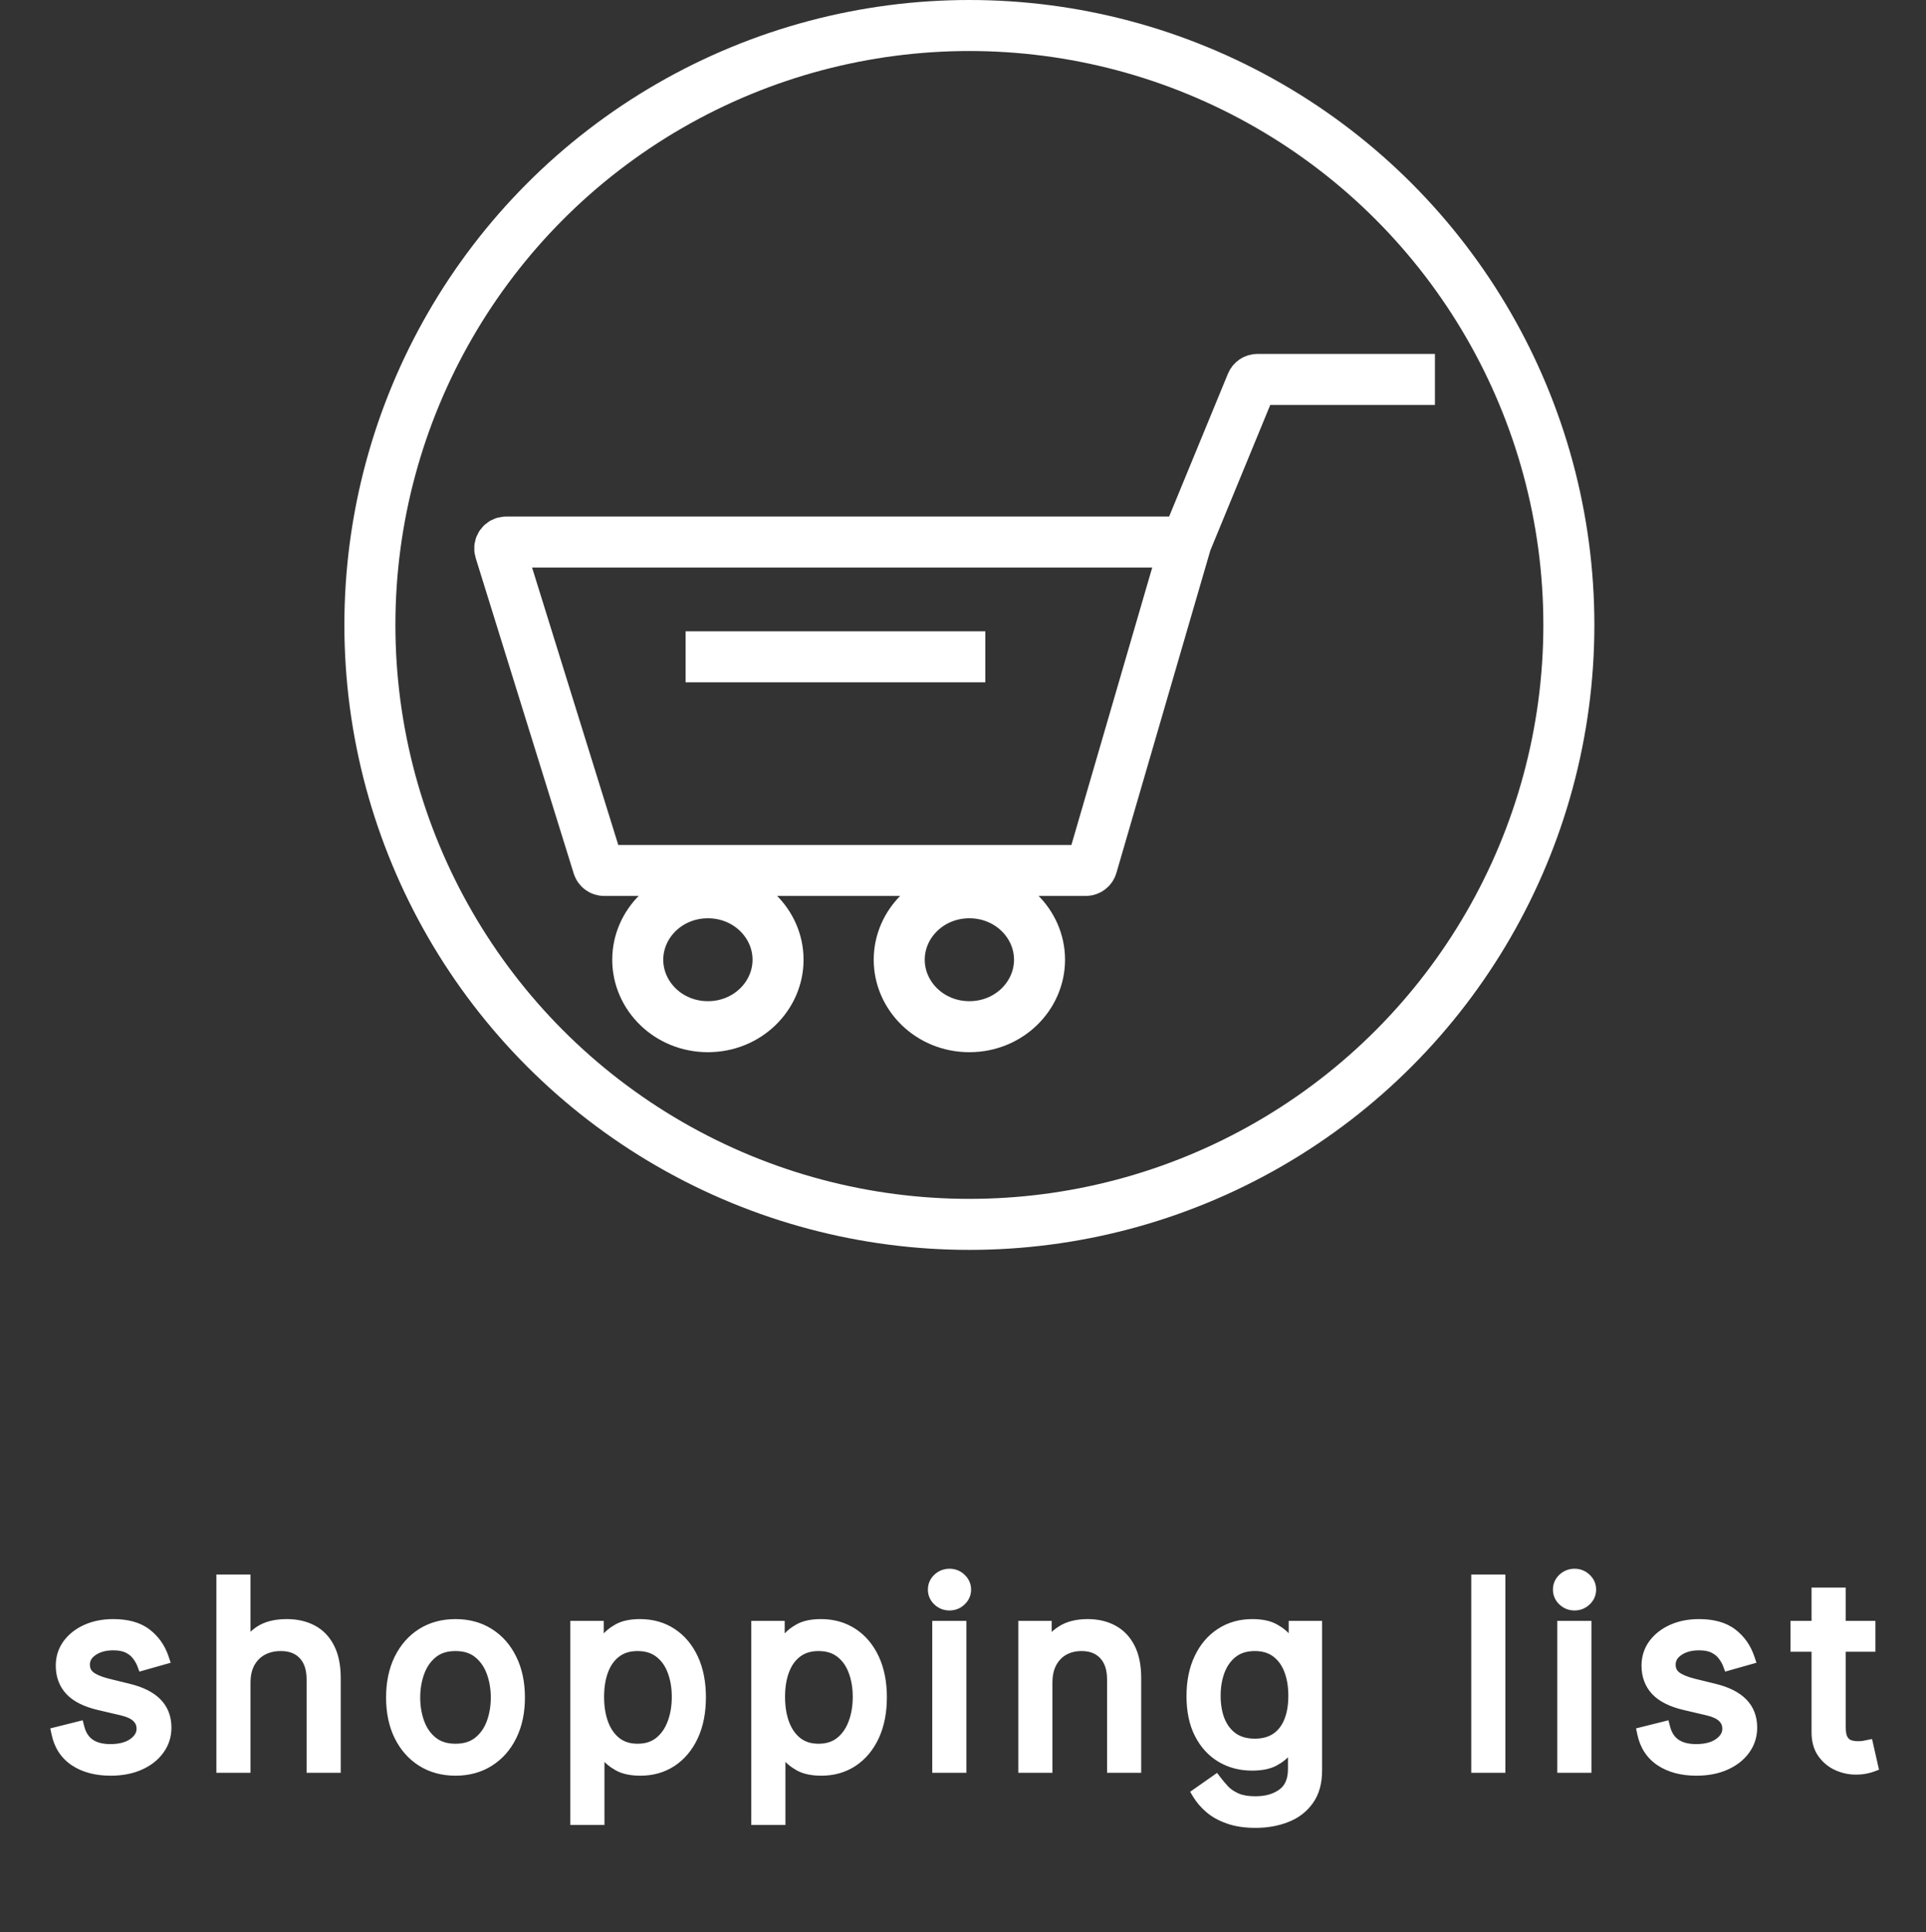<svg width="302" height="303" viewBox="0 0 302 303" fill="none" xmlns="http://www.w3.org/2000/svg">
<rect x="0" y="0" width="302" height="303" fill="#333333" stroke="none"/>
<path d="M25.484 260.068L22.472 260.92C22.283 260.419 22.004 259.931 21.634 259.457C21.274 258.974 20.782 258.577 20.157 258.264C19.532 257.952 18.732 257.795 17.756 257.795C16.421 257.795 15.309 258.103 14.418 258.719C13.538 259.325 13.097 260.097 13.097 261.034C13.097 261.867 13.4 262.526 14.006 263.009C14.613 263.491 15.559 263.894 16.847 264.216L20.086 265.011C22.037 265.485 23.49 266.209 24.447 267.185C25.403 268.151 25.881 269.396 25.881 270.92C25.881 272.17 25.521 273.288 24.802 274.273C24.092 275.258 23.097 276.034 21.819 276.602C20.541 277.17 19.054 277.455 17.359 277.455C15.133 277.455 13.291 276.972 11.833 276.006C10.375 275.04 9.451 273.629 9.063 271.773L12.245 270.977C12.548 272.152 13.121 273.032 13.964 273.619C14.816 274.206 15.929 274.5 17.302 274.5C18.864 274.5 20.105 274.169 21.023 273.506C21.951 272.833 22.416 272.028 22.416 271.091C22.416 270.333 22.15 269.699 21.62 269.188C21.09 268.667 20.275 268.278 19.177 268.023L15.54 267.17C13.542 266.697 12.075 265.963 11.137 264.969C10.209 263.965 9.745 262.71 9.745 261.205C9.745 259.973 10.091 258.884 10.782 257.938C11.483 256.991 12.434 256.247 13.637 255.707C14.849 255.168 16.222 254.898 17.756 254.898C19.916 254.898 21.611 255.371 22.842 256.318C24.082 257.265 24.963 258.515 25.484 260.068ZM38.28 263.875V277H34.928V247.909H38.28V258.591H38.564C39.075 257.464 39.842 256.569 40.865 255.906C41.897 255.234 43.27 254.898 44.984 254.898C46.471 254.898 47.773 255.196 48.891 255.793C50.008 256.38 50.874 257.284 51.49 258.506C52.115 259.718 52.428 261.261 52.428 263.136V277H49.075V263.364C49.075 261.631 48.626 260.291 47.726 259.344C46.836 258.387 45.6 257.909 44.019 257.909C42.92 257.909 41.935 258.141 41.064 258.605C40.202 259.069 39.52 259.746 39.019 260.636C38.526 261.527 38.28 262.606 38.28 263.875ZM71.424 277.455C69.454 277.455 67.726 276.986 66.239 276.048C64.762 275.111 63.607 273.799 62.773 272.114C61.95 270.428 61.538 268.458 61.538 266.205C61.538 263.932 61.95 261.948 62.773 260.253C63.607 258.558 64.762 257.241 66.239 256.304C67.726 255.366 69.454 254.898 71.424 254.898C73.394 254.898 75.117 255.366 76.594 256.304C78.081 257.241 79.237 258.558 80.06 260.253C80.894 261.948 81.31 263.932 81.31 266.205C81.31 268.458 80.894 270.428 80.06 272.114C79.237 273.799 78.081 275.111 76.594 276.048C75.117 276.986 73.394 277.455 71.424 277.455ZM71.424 274.443C72.92 274.443 74.151 274.06 75.117 273.293C76.083 272.526 76.798 271.517 77.262 270.267C77.726 269.017 77.958 267.663 77.958 266.205C77.958 264.746 77.726 263.387 77.262 262.128C76.798 260.868 76.083 259.85 75.117 259.074C74.151 258.297 72.92 257.909 71.424 257.909C69.928 257.909 68.697 258.297 67.731 259.074C66.765 259.85 66.05 260.868 65.586 262.128C65.122 263.387 64.89 264.746 64.89 266.205C64.89 267.663 65.122 269.017 65.586 270.267C66.05 271.517 66.765 272.526 67.731 273.293C68.697 274.06 69.928 274.443 71.424 274.443ZM90.428 285.182V255.182H93.666V258.648H94.064C94.31 258.269 94.651 257.786 95.087 257.199C95.532 256.602 96.166 256.072 96.99 255.608C97.823 255.134 98.95 254.898 100.371 254.898C102.208 254.898 103.827 255.357 105.229 256.276C106.63 257.194 107.724 258.496 108.51 260.182C109.296 261.867 109.689 263.856 109.689 266.148C109.689 268.458 109.296 270.461 108.51 272.156C107.724 273.842 106.635 275.149 105.243 276.077C103.851 276.995 102.246 277.455 100.428 277.455C99.026 277.455 97.904 277.223 97.061 276.759C96.218 276.285 95.57 275.75 95.115 275.153C94.66 274.547 94.31 274.045 94.064 273.648H93.78V285.182H90.428ZM93.723 266.091C93.723 267.739 93.965 269.192 94.447 270.452C94.93 271.702 95.636 272.682 96.564 273.392C97.492 274.093 98.628 274.443 99.973 274.443C101.375 274.443 102.544 274.074 103.482 273.335C104.429 272.587 105.139 271.583 105.612 270.324C106.095 269.055 106.337 267.644 106.337 266.091C106.337 264.557 106.1 263.174 105.626 261.943C105.162 260.703 104.457 259.723 103.51 259.003C102.572 258.274 101.393 257.909 99.973 257.909C98.609 257.909 97.463 258.255 96.535 258.946C95.608 259.628 94.907 260.584 94.433 261.815C93.96 263.037 93.723 264.462 93.723 266.091ZM118.803 285.182V255.182H122.041V258.648H122.439C122.685 258.269 123.026 257.786 123.462 257.199C123.907 256.602 124.541 256.072 125.365 255.608C126.198 255.134 127.325 254.898 128.746 254.898C130.583 254.898 132.202 255.357 133.604 256.276C135.005 257.194 136.099 258.496 136.885 260.182C137.671 261.867 138.064 263.856 138.064 266.148C138.064 268.458 137.671 270.461 136.885 272.156C136.099 273.842 135.01 275.149 133.618 276.077C132.226 276.995 130.621 277.455 128.803 277.455C127.401 277.455 126.279 277.223 125.436 276.759C124.593 276.285 123.945 275.75 123.49 275.153C123.036 274.547 122.685 274.045 122.439 273.648H122.155V285.182H118.803ZM122.098 266.091C122.098 267.739 122.339 269.192 122.822 270.452C123.305 271.702 124.011 272.682 124.939 273.392C125.867 274.093 127.003 274.443 128.348 274.443C129.75 274.443 130.919 274.074 131.857 273.335C132.804 272.587 133.514 271.583 133.987 270.324C134.47 269.055 134.712 267.644 134.712 266.091C134.712 264.557 134.475 263.174 134.001 261.943C133.537 260.703 132.832 259.723 131.885 259.003C130.947 258.274 129.768 257.909 128.348 257.909C126.984 257.909 125.839 258.255 124.911 258.946C123.982 259.628 123.282 260.584 122.808 261.815C122.335 263.037 122.098 264.462 122.098 266.091ZM147.178 277V255.182H150.53V277H147.178ZM148.882 251.545C148.229 251.545 147.665 251.323 147.192 250.878C146.728 250.433 146.496 249.898 146.496 249.273C146.496 248.648 146.728 248.113 147.192 247.668C147.665 247.223 148.229 247 148.882 247C149.536 247 150.094 247.223 150.558 247.668C151.032 248.113 151.268 248.648 151.268 249.273C151.268 249.898 151.032 250.433 150.558 250.878C150.094 251.323 149.536 251.545 148.882 251.545ZM164.022 263.875V277H160.67V255.182H163.908V258.591H164.192C164.704 257.483 165.48 256.593 166.522 255.92C167.564 255.239 168.908 254.898 170.556 254.898C172.033 254.898 173.326 255.201 174.434 255.807C175.542 256.403 176.404 257.312 177.019 258.534C177.635 259.746 177.942 261.28 177.942 263.136V277H174.59V263.364C174.59 261.65 174.145 260.314 173.255 259.358C172.365 258.392 171.143 257.909 169.59 257.909C168.52 257.909 167.564 258.141 166.721 258.605C165.888 259.069 165.229 259.746 164.746 260.636C164.263 261.527 164.022 262.606 164.022 263.875ZM196.875 285.636C195.256 285.636 193.864 285.428 192.699 285.011C191.534 284.604 190.563 284.064 189.787 283.392C189.02 282.729 188.409 282.019 187.955 281.261L190.625 279.386C190.928 279.784 191.312 280.239 191.776 280.75C192.24 281.271 192.874 281.721 193.679 282.099C194.493 282.488 195.559 282.682 196.875 282.682C198.636 282.682 200.09 282.256 201.236 281.403C202.382 280.551 202.955 279.216 202.955 277.398V272.966H202.67C202.424 273.364 202.074 273.856 201.619 274.443C201.174 275.021 200.53 275.537 199.688 275.991C198.854 276.437 197.727 276.659 196.307 276.659C194.545 276.659 192.964 276.242 191.562 275.409C190.17 274.576 189.067 273.364 188.253 271.773C187.448 270.182 187.045 268.25 187.045 265.977C187.045 263.742 187.438 261.796 188.224 260.139C189.01 258.473 190.104 257.185 191.506 256.276C192.907 255.357 194.527 254.898 196.364 254.898C197.784 254.898 198.911 255.134 199.744 255.608C200.587 256.072 201.231 256.602 201.676 257.199C202.131 257.786 202.481 258.269 202.727 258.648H203.068V255.182H206.307V277.625C206.307 279.5 205.881 281.025 205.028 282.199C204.186 283.383 203.049 284.249 201.619 284.798C200.199 285.357 198.617 285.636 196.875 285.636ZM196.761 273.648C198.106 273.648 199.242 273.34 200.17 272.724C201.098 272.109 201.804 271.223 202.287 270.068C202.77 268.913 203.011 267.53 203.011 265.92C203.011 264.348 202.775 262.961 202.301 261.759C201.828 260.556 201.127 259.614 200.199 258.932C199.271 258.25 198.125 257.909 196.761 257.909C195.341 257.909 194.157 258.269 193.21 258.989C192.273 259.708 191.567 260.674 191.094 261.886C190.63 263.098 190.398 264.443 190.398 265.92C190.398 267.436 190.634 268.776 191.108 269.94C191.591 271.096 192.301 272.005 193.239 272.668C194.186 273.321 195.36 273.648 196.761 273.648ZM235.045 247.909V277H231.693V247.909H235.045ZM245.185 277V255.182H248.538V277H245.185ZM246.89 251.545C246.237 251.545 245.673 251.323 245.2 250.878C244.736 250.433 244.504 249.898 244.504 249.273C244.504 248.648 244.736 248.113 245.2 247.668C245.673 247.223 246.237 247 246.89 247C247.543 247 248.102 247.223 248.566 247.668C249.04 248.113 249.276 248.648 249.276 249.273C249.276 249.898 249.04 250.433 248.566 250.878C248.102 251.323 247.543 251.545 246.89 251.545ZM274.132 260.068L271.121 260.92C270.931 260.419 270.652 259.931 270.283 259.457C269.923 258.974 269.43 258.577 268.805 258.264C268.18 257.952 267.38 257.795 266.405 257.795C265.07 257.795 263.957 258.103 263.067 258.719C262.186 259.325 261.746 260.097 261.746 261.034C261.746 261.867 262.049 262.526 262.655 263.009C263.261 263.491 264.208 263.894 265.496 264.216L268.734 265.011C270.685 265.485 272.139 266.209 273.095 267.185C274.052 268.151 274.53 269.396 274.53 270.92C274.53 272.17 274.17 273.288 273.45 274.273C272.74 275.258 271.746 276.034 270.467 276.602C269.189 277.17 267.702 277.455 266.007 277.455C263.782 277.455 261.94 276.972 260.482 276.006C259.023 275.04 258.1 273.629 257.712 271.773L260.893 270.977C261.196 272.152 261.769 273.032 262.612 273.619C263.464 274.206 264.577 274.5 265.95 274.5C267.513 274.5 268.753 274.169 269.672 273.506C270.6 272.833 271.064 272.028 271.064 271.091C271.064 270.333 270.799 269.699 270.268 269.188C269.738 268.667 268.924 268.278 267.825 268.023L264.189 267.17C262.191 266.697 260.723 265.963 259.786 264.969C258.857 263.965 258.393 262.71 258.393 261.205C258.393 259.973 258.739 258.884 259.43 257.938C260.131 256.991 261.083 256.247 262.286 255.707C263.498 255.168 264.871 254.898 266.405 254.898C268.564 254.898 270.259 255.371 271.49 256.318C272.731 257.265 273.611 258.515 274.132 260.068ZM293.065 255.182V258.023H281.758V255.182H293.065ZM285.053 249.955H288.406V270.75C288.406 271.697 288.543 272.407 288.817 272.881C289.102 273.345 289.461 273.657 289.897 273.818C290.342 273.97 290.811 274.045 291.303 274.045C291.673 274.045 291.976 274.027 292.212 273.989C292.449 273.941 292.638 273.903 292.781 273.875L293.462 276.886C293.235 276.972 292.918 277.057 292.511 277.142C292.103 277.237 291.587 277.284 290.962 277.284C290.015 277.284 289.087 277.08 288.178 276.673C287.279 276.266 286.531 275.646 285.934 274.812C285.347 273.979 285.053 272.928 285.053 271.659V249.955Z" fill="white"/>
<path d="M25.484 260.068L25.756 261.03L26.765 260.745L26.432 259.75L25.484 260.068ZM22.472 260.92L21.537 261.274L21.861 262.133L22.745 261.883L22.472 260.92ZM21.634 259.457L20.832 260.055L20.839 260.064L20.846 260.072L21.634 259.457ZM20.157 258.264L20.604 257.37H20.604L20.157 258.264ZM14.418 258.719L14.985 259.543L14.987 259.541L14.418 258.719ZM14.006 263.009L13.383 263.791H13.383L14.006 263.009ZM16.847 264.216L16.605 265.186L16.609 265.187L16.847 264.216ZM20.086 265.011L19.847 265.983L19.85 265.983L20.086 265.011ZM24.447 267.185L23.733 267.885L23.736 267.888L24.447 267.185ZM24.802 274.273L23.994 273.683L23.991 273.688L24.802 274.273ZM11.833 276.006L12.385 275.172L11.833 276.006ZM9.063 271.773L8.821 270.803L7.887 271.036L8.084 271.977L9.063 271.773ZM12.245 270.977L13.213 270.727L12.965 269.766L12.002 270.007L12.245 270.977ZM13.964 273.619L13.392 274.44L13.396 274.443L13.964 273.619ZM21.023 273.506L21.609 274.317L21.61 274.315L21.023 273.506ZM21.62 269.188L20.919 269.901L20.926 269.907L21.62 269.188ZM19.177 268.023L18.949 268.996L18.95 268.997L19.177 268.023ZM15.54 267.17L15.31 268.144L15.312 268.144L15.54 267.17ZM11.137 264.969L10.403 265.648L10.409 265.655L11.137 264.969ZM10.782 257.938L9.978 257.343L9.974 257.348L10.782 257.938ZM13.637 255.707L13.23 254.794L13.228 254.795L13.637 255.707ZM22.842 256.318L22.232 257.111L22.235 257.113L22.842 256.318ZM25.211 259.106L22.2 259.958L22.745 261.883L25.756 261.03L25.211 259.106ZM23.408 260.567C23.179 259.961 22.847 259.386 22.423 258.842L20.846 260.072C21.16 260.476 21.387 260.876 21.537 261.274L23.408 260.567ZM22.436 258.86C21.969 258.233 21.347 257.741 20.604 257.37L19.71 259.159C20.217 259.412 20.58 259.716 20.832 260.055L22.436 258.86ZM20.604 257.37C19.797 256.966 18.829 256.795 17.756 256.795V258.795C18.634 258.795 19.267 258.937 19.71 259.159L20.604 257.37ZM17.756 256.795C16.266 256.795 14.942 257.141 13.85 257.896L14.987 259.541C15.675 259.066 16.576 258.795 17.756 258.795V256.795ZM13.851 257.895C12.744 258.657 12.097 259.717 12.097 261.034H14.097C14.097 260.476 14.332 259.992 14.985 259.543L13.851 257.895ZM12.097 261.034C12.097 262.146 12.519 263.102 13.383 263.791L14.63 262.226C14.281 261.949 14.097 261.589 14.097 261.034H12.097ZM13.383 263.791C14.154 264.405 15.263 264.851 16.605 265.186L17.09 263.246C15.855 262.937 15.071 262.578 14.63 262.226L13.383 263.791ZM16.609 265.187L19.847 265.983L20.325 264.04L17.086 263.245L16.609 265.187ZM19.85 265.983C21.699 266.432 22.955 267.092 23.733 267.885L25.161 266.485C24.026 265.327 22.374 264.538 20.322 264.04L19.85 265.983ZM23.736 267.888C24.484 268.643 24.881 269.624 24.881 270.92H26.881C26.881 269.167 26.322 267.658 25.157 266.481L23.736 267.888ZM24.881 270.92C24.881 271.964 24.586 272.874 23.994 273.683L25.609 274.863C26.457 273.702 26.881 272.377 26.881 270.92H24.881ZM23.991 273.688C23.399 274.508 22.554 275.181 21.413 275.688L22.225 277.516C23.64 276.887 24.784 276.007 25.613 274.858L23.991 273.688ZM21.413 275.688C20.286 276.189 18.943 276.455 17.359 276.455V278.455C19.165 278.455 20.795 278.152 22.225 277.516L21.413 275.688ZM17.359 276.455C15.277 276.455 13.64 276.003 12.385 275.172L11.281 276.839C12.942 277.94 14.99 278.455 17.359 278.455V276.455ZM12.385 275.172C11.166 274.364 10.381 273.19 10.042 271.568L8.084 271.977C8.522 274.067 9.584 275.715 11.281 276.839L12.385 275.172ZM9.306 272.743L12.488 271.947L12.002 270.007L8.821 270.803L9.306 272.743ZM11.277 271.227C11.628 272.589 12.319 273.692 13.392 274.44L14.535 272.799C13.923 272.372 13.468 271.714 13.213 270.727L11.277 271.227ZM13.396 274.443C14.462 275.177 15.791 275.5 17.302 275.5V273.5C16.066 273.5 15.17 273.236 14.531 272.796L13.396 274.443ZM17.302 275.5C18.997 275.5 20.466 275.141 21.609 274.317L20.438 272.695C19.744 273.196 18.732 273.5 17.302 273.5V275.5ZM21.61 274.315C22.733 273.502 23.416 272.422 23.416 271.091H21.416C21.416 271.635 21.17 272.165 20.437 272.696L21.61 274.315ZM23.416 271.091C23.416 270.07 23.046 269.173 22.314 268.468L20.926 269.907C21.255 270.224 21.416 270.596 21.416 271.091H23.416ZM22.321 268.474C21.608 267.774 20.595 267.326 19.404 267.049L18.95 268.997C19.955 269.231 20.571 269.559 20.919 269.901L22.321 268.474ZM19.405 267.049L15.769 266.197L15.312 268.144L18.949 268.996L19.405 267.049ZM15.771 266.197C13.874 265.748 12.617 265.08 11.865 264.283L10.409 265.655C11.533 266.846 13.211 267.646 15.31 268.144L15.771 266.197ZM11.871 264.29C11.132 263.49 10.745 262.486 10.745 261.205H8.745C8.745 262.934 9.286 264.44 10.403 265.648L11.871 264.29ZM10.745 261.205C10.745 260.174 11.03 259.294 11.59 258.527L9.974 257.348C9.152 258.475 8.745 259.773 8.745 261.205H10.745ZM11.586 258.532C12.173 257.739 12.981 257.098 14.046 256.62L13.228 254.795C11.887 255.397 10.793 256.242 9.978 257.343L11.586 258.532ZM14.044 256.621C15.11 256.146 16.341 255.898 17.756 255.898V253.898C16.104 253.898 14.589 254.189 13.23 254.794L14.044 256.621ZM17.756 255.898C19.779 255.898 21.233 256.342 22.232 257.111L23.451 255.526C21.989 254.4 20.052 253.898 17.756 253.898V255.898ZM22.235 257.113C23.308 257.933 24.075 259.013 24.536 260.386L26.432 259.75C25.851 258.018 24.856 256.598 23.448 255.523L22.235 257.113ZM38.28 277V278H39.28V277H38.28ZM34.928 277H33.928V278H34.928V277ZM34.928 247.909V246.909H33.928V247.909H34.928ZM38.28 247.909H39.28V246.909H38.28V247.909ZM38.28 258.591H37.28V259.591H38.28V258.591ZM38.564 258.591V259.591H39.208L39.474 259.004L38.564 258.591ZM40.865 255.906L41.409 256.745L41.411 256.744L40.865 255.906ZM48.891 255.793L48.42 256.675L48.425 256.678L48.891 255.793ZM51.49 258.506L50.597 258.956L50.601 258.964L51.49 258.506ZM52.428 277V278H53.428V277H52.428ZM49.075 277H48.075V278H49.075V277ZM47.726 259.344L46.994 260.025L47.001 260.032L47.726 259.344ZM41.064 258.605L40.594 257.722L40.59 257.725L41.064 258.605ZM39.019 260.636L38.147 260.145L38.143 260.152L39.019 260.636ZM37.28 263.875V277H39.28V263.875H37.28ZM38.28 276H34.928V278H38.28V276ZM35.928 277V247.909H33.928V277H35.928ZM34.928 248.909H38.28V246.909H34.928V248.909ZM37.28 247.909V258.591H39.28V247.909H37.28ZM38.28 259.591H38.564V257.591H38.28V259.591ZM39.474 259.004C39.908 258.049 40.549 257.303 41.409 256.745L40.321 255.067C39.135 255.836 38.242 256.88 37.653 258.178L39.474 259.004ZM41.411 256.744C42.229 256.211 43.391 255.898 44.984 255.898V253.898C43.15 253.898 41.566 254.256 40.319 255.068L41.411 256.744ZM44.984 255.898C46.335 255.898 47.47 256.168 48.42 256.675L49.362 254.91C48.076 254.224 46.607 253.898 44.984 253.898V255.898ZM48.425 256.678C49.343 257.16 50.067 257.904 50.597 258.956L52.383 258.056C51.682 256.664 50.673 255.6 49.356 254.907L48.425 256.678ZM50.601 258.964C51.131 259.991 51.428 261.364 51.428 263.136H53.428C53.428 261.159 53.099 259.444 52.379 258.047L50.601 258.964ZM51.428 263.136V277H53.428V263.136H51.428ZM52.428 276H49.075V278H52.428V276ZM50.075 277V263.364H48.075V277H50.075ZM50.075 263.364C50.075 261.46 49.578 259.842 48.451 258.655L47.001 260.032C47.672 260.739 48.075 261.801 48.075 263.364H50.075ZM48.458 258.662C47.34 257.461 45.815 256.909 44.019 256.909V258.909C45.385 258.909 46.332 259.314 46.994 260.025L48.458 258.662ZM44.019 256.909C42.775 256.909 41.626 257.173 40.594 257.722L41.534 259.488C42.245 259.109 43.065 258.909 44.019 258.909V256.909ZM40.59 257.725C39.554 258.282 38.738 259.098 38.147 260.145L39.889 261.128C40.303 260.394 40.85 259.856 41.538 259.486L40.59 257.725ZM38.143 260.152C37.551 261.223 37.28 262.478 37.28 263.875H39.28C39.28 262.734 39.501 261.83 39.894 261.12L38.143 260.152ZM66.239 276.048L65.704 276.893L65.706 276.894L66.239 276.048ZM62.773 272.114L61.875 272.553L61.877 272.557L62.773 272.114ZM62.773 260.253L61.876 259.812L61.874 259.816L62.773 260.253ZM66.239 256.304L65.706 255.458L65.704 255.46L66.239 256.304ZM76.594 256.304L76.059 257.148L76.061 257.15L76.594 256.304ZM80.06 260.253L79.161 260.69L79.163 260.694L80.06 260.253ZM80.06 272.114L79.164 271.67L79.162 271.675L80.06 272.114ZM76.594 276.048L76.061 275.202L76.059 275.204L76.594 276.048ZM75.117 273.293L74.495 272.51L75.117 273.293ZM77.262 270.267L78.2 270.615V270.615L77.262 270.267ZM77.262 262.128L78.2 261.782L77.262 262.128ZM75.117 259.074L75.744 258.294L75.117 259.074ZM67.731 259.074L67.104 258.294L67.731 259.074ZM65.586 262.128L64.648 261.782H64.648L65.586 262.128ZM65.586 270.267L64.648 270.615V270.615L65.586 270.267ZM67.731 273.293L68.353 272.51L67.731 273.293ZM71.424 276.455C69.62 276.455 68.081 276.027 66.773 275.202L65.706 276.894C67.371 277.944 69.289 278.455 71.424 278.455V276.455ZM66.775 275.204C65.464 274.372 64.428 273.205 63.67 271.67L61.877 272.557C62.785 274.394 64.06 275.85 65.704 276.893L66.775 275.204ZM63.672 271.675C62.927 270.15 62.538 268.336 62.538 266.205H60.538C60.538 268.58 60.972 270.706 61.875 272.553L63.672 271.675ZM62.538 266.205C62.538 264.053 62.927 262.224 63.673 260.69L61.874 259.816C60.972 261.672 60.538 263.811 60.538 266.205H62.538ZM63.671 260.694C64.43 259.15 65.466 257.979 66.775 257.148L65.704 255.46C64.059 256.504 62.784 257.965 61.876 259.812L63.671 260.694ZM66.773 257.15C68.081 256.325 69.62 255.898 71.424 255.898V253.898C69.289 253.898 67.371 254.408 65.706 255.458L66.773 257.15ZM71.424 255.898C73.228 255.898 74.761 256.325 76.059 257.148L77.13 255.46C75.473 254.408 73.559 253.898 71.424 253.898V255.898ZM76.061 257.15C77.379 257.981 78.412 259.15 79.161 260.69L80.96 259.816C80.061 257.966 78.784 256.502 77.128 255.458L76.061 257.15ZM79.163 260.694C79.916 262.227 80.31 264.054 80.31 266.205H82.31C82.31 263.81 81.871 261.669 80.958 259.812L79.163 260.694ZM80.31 266.205C80.31 268.335 79.917 270.147 79.164 271.67L80.957 272.557C81.871 270.709 82.31 268.582 82.31 266.205H80.31ZM79.162 271.675C78.414 273.205 77.38 274.371 76.061 275.202L77.128 276.894C78.782 275.851 80.059 274.393 80.959 272.553L79.162 271.675ZM76.059 275.204C74.761 276.027 73.228 276.455 71.424 276.455V278.455C73.559 278.455 75.473 277.944 77.13 276.893L76.059 275.204ZM71.424 275.443C73.096 275.443 74.561 275.011 75.739 274.076L74.495 272.51C73.742 273.108 72.744 273.443 71.424 273.443V275.443ZM75.739 274.076C76.859 273.186 77.677 272.022 78.2 270.615L76.325 269.919C75.919 271.012 75.307 271.865 74.495 272.51L75.739 274.076ZM78.2 270.615C78.709 269.244 78.958 267.771 78.958 266.205H76.958C76.958 267.555 76.744 268.79 76.325 269.919L78.2 270.615ZM78.958 266.205C78.958 264.638 78.709 263.162 78.2 261.782L76.324 262.474C76.744 263.613 76.958 264.854 76.958 266.205H78.958ZM78.2 261.782C77.679 260.367 76.863 259.194 75.744 258.294L74.491 259.853C75.303 260.507 75.917 261.37 76.324 262.474L78.2 261.782ZM75.744 258.294C74.566 257.347 73.099 256.909 71.424 256.909V258.909C72.741 258.909 73.737 259.247 74.491 259.853L75.744 258.294ZM71.424 256.909C69.749 256.909 68.282 257.347 67.104 258.294L68.357 259.853C69.111 259.247 70.107 258.909 71.424 258.909V256.909ZM67.104 258.294C65.985 259.194 65.169 260.367 64.648 261.782L66.524 262.474C66.931 261.37 67.544 260.507 68.357 259.853L67.104 258.294ZM64.648 261.782C64.139 263.162 63.89 264.638 63.89 266.205H65.89C65.89 264.854 66.104 263.613 66.524 262.474L64.648 261.782ZM63.89 266.205C63.89 267.771 64.139 269.244 64.648 270.615L66.523 269.919C66.105 268.79 65.89 267.555 65.89 266.205H63.89ZM64.648 270.615C65.171 272.022 65.989 273.186 67.109 274.076L68.353 272.51C67.541 271.865 66.929 271.012 66.523 269.919L64.648 270.615ZM67.109 274.076C68.287 275.011 69.752 275.443 71.424 275.443V273.443C70.104 273.443 69.106 273.108 68.353 272.51L67.109 274.076ZM90.428 285.182H89.428V286.182H90.428V285.182ZM90.428 255.182V254.182H89.428V255.182H90.428ZM93.666 255.182H94.666V254.182H93.666V255.182ZM93.666 258.648H92.666V259.648H93.666V258.648ZM94.064 258.648V259.648H94.607L94.902 259.193L94.064 258.648ZM95.087 257.199L94.285 256.601L94.284 256.603L95.087 257.199ZM96.99 255.608L97.481 256.479L97.484 256.477L96.99 255.608ZM105.229 256.276L105.777 255.439L105.229 256.276ZM108.51 260.182L109.416 259.759L108.51 260.182ZM108.51 272.156L109.416 272.579L109.417 272.577L108.51 272.156ZM105.243 276.077L105.794 276.911L105.798 276.909L105.243 276.077ZM97.061 276.759L96.571 277.63L96.579 277.635L97.061 276.759ZM95.115 275.153L94.315 275.753L94.32 275.759L95.115 275.153ZM94.064 273.648L94.914 273.121L94.621 272.648H94.064V273.648ZM93.78 273.648V272.648H92.78V273.648H93.78ZM93.78 285.182V286.182H94.78V285.182H93.78ZM94.447 270.452L93.514 270.81L93.515 270.812L94.447 270.452ZM96.564 273.392L95.956 274.186L95.961 274.19L96.564 273.392ZM103.482 273.335L104.1 274.121L104.101 274.12L103.482 273.335ZM105.612 270.324L104.678 269.968L104.676 269.972L105.612 270.324ZM105.626 261.943L104.69 262.294L104.693 262.302L105.626 261.943ZM103.51 259.003L102.896 259.792L102.905 259.799L103.51 259.003ZM96.535 258.946L97.128 259.752L97.133 259.748L96.535 258.946ZM94.433 261.815L95.366 262.177L95.367 262.174L94.433 261.815ZM91.428 285.182V255.182H89.428V285.182H91.428ZM90.428 256.182H93.666V254.182H90.428V256.182ZM92.666 255.182V258.648H94.666V255.182H92.666ZM93.666 259.648H94.064V257.648H93.666V259.648ZM94.902 259.193C95.133 258.838 95.46 258.374 95.89 257.795L94.284 256.603C93.842 257.198 93.488 257.699 93.225 258.103L94.902 259.193ZM95.888 257.797C96.231 257.338 96.747 256.893 97.481 256.479L96.499 254.737C95.586 255.251 94.833 255.867 94.285 256.601L95.888 257.797ZM97.484 256.477C98.111 256.121 99.046 255.898 100.371 255.898V253.898C98.855 253.898 97.535 254.148 96.496 254.738L97.484 256.477ZM100.371 255.898C102.033 255.898 103.457 256.31 104.681 257.112L105.777 255.439C104.197 254.404 102.383 253.898 100.371 253.898V255.898ZM104.681 257.112C105.91 257.918 106.887 259.068 107.604 260.604L109.416 259.759C108.561 257.924 107.351 256.471 105.777 255.439L104.681 257.112ZM107.604 260.604C108.315 262.131 108.689 263.969 108.689 266.148H110.689C110.689 263.743 110.277 261.604 109.416 259.759L107.604 260.604ZM108.689 266.148C108.689 268.347 108.315 270.2 107.603 271.736L109.417 272.577C110.277 270.723 110.689 268.57 110.689 266.148H108.689ZM107.604 271.734C106.886 273.272 105.911 274.429 104.688 275.245L105.798 276.909C107.359 275.868 108.562 274.412 109.416 272.579L107.604 271.734ZM104.692 275.242C103.478 276.043 102.068 276.455 100.428 276.455V278.455C102.423 278.455 104.223 277.947 105.794 276.911L104.692 275.242ZM100.428 276.455C99.123 276.455 98.186 276.236 97.543 275.883L96.579 277.635C97.622 278.209 98.929 278.455 100.428 278.455V276.455ZM97.551 275.887C96.794 275.462 96.262 275.009 95.91 274.547L94.32 275.759C94.877 276.491 95.642 277.109 96.571 277.63L97.551 275.887ZM95.915 274.553C95.469 273.959 95.138 273.483 94.914 273.121L93.214 274.174C93.482 274.608 93.852 275.136 94.315 275.753L95.915 274.553ZM94.064 272.648H93.78V274.648H94.064V272.648ZM92.78 273.648V285.182H94.78V273.648H92.78ZM93.78 284.182H90.428V286.182H93.78V284.182ZM92.723 266.091C92.723 267.835 92.978 269.414 93.514 270.81L95.381 270.094C94.951 268.971 94.723 267.643 94.723 266.091H92.723ZM93.515 270.812C94.054 272.208 94.862 273.348 95.956 274.186L97.172 272.598C96.41 272.015 95.807 271.195 95.38 270.091L93.515 270.812ZM95.961 274.19C97.089 275.042 98.446 275.443 99.973 275.443V273.443C98.81 273.443 97.895 273.144 97.166 272.594L95.961 274.19ZM99.973 275.443C101.558 275.443 102.957 275.022 104.1 274.121L102.863 272.55C102.131 273.126 101.191 273.443 99.973 273.443V275.443ZM104.101 274.12C105.207 273.246 106.018 272.085 106.548 270.676L104.676 269.972C104.259 271.081 103.65 271.928 102.862 272.551L104.101 274.12ZM106.547 270.68C107.079 269.282 107.337 267.748 107.337 266.091H105.337C105.337 267.54 105.112 268.828 104.678 269.968L106.547 270.68ZM107.337 266.091C107.337 264.454 107.084 262.947 106.56 261.584L104.693 262.302C105.116 263.402 105.337 264.66 105.337 266.091H107.337ZM106.563 261.593C106.041 260.196 105.229 259.053 104.115 258.207L102.905 259.799C103.685 260.392 104.284 261.209 104.69 262.294L106.563 261.593ZM104.124 258.213C102.978 257.322 101.571 256.909 99.973 256.909V258.909C101.216 258.909 102.167 259.225 102.896 259.792L104.124 258.213ZM99.973 256.909C98.434 256.909 97.068 257.302 95.938 258.144L97.133 259.748C97.859 259.207 98.785 258.909 99.973 258.909V256.909ZM95.943 258.14C94.84 258.951 94.032 260.073 93.5 261.456L95.367 262.174C95.782 261.095 96.375 260.305 97.128 259.752L95.943 258.14ZM93.501 261.454C92.973 262.815 92.723 264.368 92.723 266.091H94.723C94.723 264.557 94.946 263.259 95.366 262.177L93.501 261.454ZM118.803 285.182H117.803V286.182H118.803V285.182ZM118.803 255.182V254.182H117.803V255.182H118.803ZM122.041 255.182H123.041V254.182H122.041V255.182ZM122.041 258.648H121.041V259.648H122.041V258.648ZM122.439 258.648V259.648H122.982L123.277 259.193L122.439 258.648ZM123.462 257.199L122.66 256.601L122.659 256.603L123.462 257.199ZM125.365 255.608L125.856 256.479L125.859 256.477L125.365 255.608ZM133.604 256.276L134.152 255.439L133.604 256.276ZM136.885 260.182L137.791 259.759L136.885 260.182ZM136.885 272.156L137.791 272.579L137.792 272.577L136.885 272.156ZM133.618 276.077L134.169 276.911L134.173 276.909L133.618 276.077ZM125.436 276.759L124.946 277.63L124.954 277.635L125.436 276.759ZM123.49 275.153L122.69 275.753L122.695 275.759L123.49 275.153ZM122.439 273.648L123.289 273.121L122.996 272.648H122.439V273.648ZM122.155 273.648V272.648H121.155V273.648H122.155ZM122.155 285.182V286.182H123.155V285.182H122.155ZM122.822 270.452L121.889 270.81L121.89 270.812L122.822 270.452ZM124.939 273.392L124.331 274.186L124.336 274.19L124.939 273.392ZM131.857 273.335L132.475 274.121L132.476 274.12L131.857 273.335ZM133.987 270.324L133.053 269.968L133.051 269.972L133.987 270.324ZM134.001 261.943L133.065 262.294L133.068 262.302L134.001 261.943ZM131.885 259.003L131.271 259.792L131.28 259.799L131.885 259.003ZM124.911 258.946L125.503 259.752L125.508 259.748L124.911 258.946ZM122.808 261.815L123.741 262.177L123.742 262.174L122.808 261.815ZM119.803 285.182V255.182H117.803V285.182H119.803ZM118.803 256.182H122.041V254.182H118.803V256.182ZM121.041 255.182V258.648H123.041V255.182H121.041ZM122.041 259.648H122.439V257.648H122.041V259.648ZM123.277 259.193C123.508 258.838 123.835 258.374 124.265 257.795L122.659 256.603C122.217 257.198 121.863 257.699 121.6 258.103L123.277 259.193ZM124.263 257.797C124.606 257.338 125.122 256.893 125.856 256.479L124.874 254.737C123.961 255.251 123.208 255.867 122.66 256.601L124.263 257.797ZM125.859 256.477C126.486 256.121 127.421 255.898 128.746 255.898V253.898C127.23 253.898 125.91 254.148 124.871 254.738L125.859 256.477ZM128.746 255.898C130.408 255.898 131.833 256.31 133.056 257.112L134.152 255.439C132.572 254.404 130.758 253.898 128.746 253.898V255.898ZM133.056 257.112C134.285 257.918 135.262 259.068 135.979 260.604L137.791 259.759C136.936 257.924 135.726 256.471 134.152 255.439L133.056 257.112ZM135.979 260.604C136.69 262.131 137.064 263.969 137.064 266.148H139.064C139.064 263.743 138.652 261.604 137.791 259.759L135.979 260.604ZM137.064 266.148C137.064 268.347 136.69 270.2 135.978 271.736L137.792 272.577C138.652 270.723 139.064 268.57 139.064 266.148H137.064ZM135.979 271.734C135.261 273.272 134.286 274.429 133.063 275.245L134.173 276.909C135.734 275.868 136.937 274.412 137.791 272.579L135.979 271.734ZM133.067 275.242C131.853 276.043 130.443 276.455 128.803 276.455V278.455C130.798 278.455 132.598 277.947 134.169 276.911L133.067 275.242ZM128.803 276.455C127.498 276.455 126.561 276.236 125.918 275.883L124.954 277.635C125.997 278.209 127.304 278.455 128.803 278.455V276.455ZM125.926 275.887C125.169 275.462 124.637 275.009 124.285 274.547L122.695 275.759C123.252 276.491 124.017 277.109 124.946 277.63L125.926 275.887ZM124.29 274.553C123.844 273.959 123.513 273.483 123.289 273.121L121.589 274.174C121.857 274.608 122.227 275.136 122.69 275.753L124.29 274.553ZM122.439 272.648H122.155V274.648H122.439V272.648ZM121.155 273.648V285.182H123.155V273.648H121.155ZM122.155 284.182H118.803V286.182H122.155V284.182ZM121.098 266.091C121.098 267.835 121.353 269.414 121.889 270.81L123.756 270.094C123.326 268.971 123.098 267.643 123.098 266.091H121.098ZM121.89 270.812C122.429 272.208 123.236 273.348 124.331 274.186L125.547 272.598C124.785 272.015 124.182 271.195 123.755 270.091L121.89 270.812ZM124.336 274.19C125.464 275.042 126.821 275.443 128.348 275.443V273.443C127.185 273.443 126.27 273.144 125.542 272.594L124.336 274.19ZM128.348 275.443C129.933 275.443 131.332 275.022 132.475 274.121L131.238 272.55C130.506 273.126 129.566 273.443 128.348 273.443V275.443ZM132.476 274.12C133.582 273.246 134.393 272.085 134.923 270.676L133.051 269.972C132.634 271.081 132.025 271.928 131.237 272.551L132.476 274.12ZM134.922 270.68C135.454 269.282 135.712 267.748 135.712 266.091H133.712C133.712 267.54 133.487 268.828 133.053 269.968L134.922 270.68ZM135.712 266.091C135.712 264.454 135.459 262.947 134.935 261.584L133.068 262.302C133.491 263.402 133.712 264.66 133.712 266.091H135.712ZM134.938 261.593C134.416 260.196 133.604 259.053 132.49 258.207L131.28 259.799C132.06 260.392 132.659 261.209 133.065 262.294L134.938 261.593ZM132.499 258.213C131.353 257.322 129.946 256.909 128.348 256.909V258.909C129.591 258.909 130.542 259.225 131.271 259.792L132.499 258.213ZM128.348 256.909C126.809 256.909 125.443 257.302 124.313 258.144L125.508 259.748C126.234 259.207 127.16 258.909 128.348 258.909V256.909ZM124.318 258.14C123.215 258.951 122.407 260.073 121.875 261.456L123.742 262.174C124.157 261.095 124.75 260.305 125.503 259.752L124.318 258.14ZM121.876 261.454C121.348 262.815 121.098 264.368 121.098 266.091H123.098C123.098 264.557 123.321 263.259 123.741 262.177L121.876 261.454ZM147.178 277H146.178V278H147.178V277ZM147.178 255.182V254.182H146.178V255.182H147.178ZM150.53 255.182H151.53V254.182H150.53V255.182ZM150.53 277V278H151.53V277H150.53ZM147.192 250.878L146.499 251.6L146.507 251.606L147.192 250.878ZM147.192 247.668L146.507 246.939L146.5 246.946L147.192 247.668ZM150.558 247.668L149.866 248.389L149.873 248.396L150.558 247.668ZM150.558 250.878L149.873 250.149L149.866 250.156L150.558 250.878ZM148.178 277V255.182H146.178V277H148.178ZM147.178 256.182H150.53V254.182H147.178V256.182ZM149.53 255.182V277H151.53V255.182H149.53ZM150.53 276H147.178V278H150.53V276ZM148.882 250.545C148.482 250.545 148.164 250.419 147.877 250.149L146.507 251.606C147.167 252.227 147.976 252.545 148.882 252.545V250.545ZM147.884 250.156C147.61 249.894 147.496 249.617 147.496 249.273H145.496C145.496 250.179 145.845 250.972 146.5 251.6L147.884 250.156ZM147.496 249.273C147.496 248.929 147.61 248.652 147.884 248.389L146.5 246.946C145.845 247.573 145.496 248.367 145.496 249.273H147.496ZM147.877 248.396C148.164 248.127 148.482 248 148.882 248V246C147.976 246 147.167 246.319 146.507 246.939L147.877 248.396ZM148.882 248C149.282 248 149.592 248.126 149.866 248.389L151.25 246.946C150.597 246.319 149.789 246 148.882 246V248ZM149.873 248.396C150.155 248.661 150.268 248.936 150.268 249.273H152.268C152.268 248.36 151.909 247.565 151.243 246.939L149.873 248.396ZM150.268 249.273C150.268 249.61 150.155 249.885 149.873 250.149L151.243 251.606C151.909 250.981 152.268 250.186 152.268 249.273H150.268ZM149.866 250.156C149.592 250.419 149.282 250.545 148.882 250.545V252.545C149.789 252.545 150.597 252.226 151.25 251.6L149.866 250.156ZM164.022 277V278H165.022V277H164.022ZM160.67 277H159.67V278H160.67V277ZM160.67 255.182V254.182H159.67V255.182H160.67ZM163.908 255.182H164.908V254.182H163.908V255.182ZM163.908 258.591H162.908V259.591H163.908V258.591ZM164.192 258.591V259.591H164.832L165.1 259.01L164.192 258.591ZM166.522 255.92L167.064 256.761L167.07 256.757L166.522 255.92ZM174.434 255.807L173.954 256.684L173.96 256.687L174.434 255.807ZM177.019 258.534L176.126 258.984L176.128 258.987L177.019 258.534ZM177.942 277V278H178.942V277H177.942ZM174.59 277H173.59V278H174.59V277ZM173.255 259.358L172.52 260.036L172.523 260.039L173.255 259.358ZM166.721 258.605L166.239 257.729L166.234 257.731L166.721 258.605ZM164.746 260.636L163.867 260.159L164.746 260.636ZM163.022 263.875V277H165.022V263.875H163.022ZM164.022 276H160.67V278H164.022V276ZM161.67 277V255.182H159.67V277H161.67ZM160.67 256.182H163.908V254.182H160.67V256.182ZM162.908 255.182V258.591H164.908V255.182H162.908ZM163.908 259.591H164.192V257.591H163.908V259.591ZM165.1 259.01C165.531 258.077 166.179 257.332 167.064 256.761L165.98 255.08C164.781 255.854 163.877 256.889 163.285 258.172L165.1 259.01ZM167.07 256.757C167.904 256.211 169.041 255.898 170.556 255.898V253.898C168.776 253.898 167.224 254.266 165.974 255.084L167.07 256.757ZM170.556 255.898C171.894 255.898 173.016 256.171 173.954 256.684L174.914 254.929C173.636 254.23 172.173 253.898 170.556 253.898V255.898ZM173.96 256.687C174.872 257.178 175.594 257.929 176.126 258.984L177.912 258.084C177.213 256.696 176.212 255.629 174.908 254.926L173.96 256.687ZM176.128 258.987C176.651 260.017 176.942 261.383 176.942 263.136H178.942C178.942 261.178 178.619 259.475 177.911 258.081L176.128 258.987ZM176.942 263.136V277H178.942V263.136H176.942ZM177.942 276H174.59V278H177.942V276ZM175.59 277V263.364H173.59V277H175.59ZM175.59 263.364C175.59 261.478 175.098 259.87 173.987 258.677L172.523 260.039C173.193 260.759 173.59 261.821 173.59 263.364H175.59ZM173.99 258.68C172.876 257.471 171.367 256.909 169.59 256.909V258.909C170.919 258.909 171.853 259.313 172.52 260.036L173.99 258.68ZM169.59 256.909C168.371 256.909 167.245 257.175 166.239 257.729L167.203 259.481C167.882 259.107 168.669 258.909 169.59 258.909V256.909ZM166.234 257.731C165.225 258.294 164.435 259.113 163.867 260.159L165.625 261.113C166.024 260.379 166.55 259.845 167.207 259.479L166.234 257.731ZM163.867 260.159C163.287 261.229 163.022 262.481 163.022 263.875H165.022C165.022 262.731 165.24 261.824 165.625 261.113L163.867 260.159ZM192.699 285.011L193.036 284.07L193.029 284.067L192.699 285.011ZM189.787 283.392L190.442 282.636L190.441 282.635L189.787 283.392ZM187.955 281.261L187.38 280.443L186.618 280.978L187.097 281.776L187.955 281.261ZM190.625 279.386L191.42 278.78L190.838 278.015L190.05 278.568L190.625 279.386ZM191.776 280.75L192.522 280.085L192.516 280.078L191.776 280.75ZM193.679 282.099L194.109 281.197L194.105 281.195L193.679 282.099ZM201.236 281.403L201.833 282.206L201.236 281.403ZM202.955 272.966H203.955V271.966H202.955V272.966ZM202.67 272.966V271.966H202.113L201.82 272.44L202.67 272.966ZM201.619 274.443L200.829 273.831L200.827 273.833L201.619 274.443ZM199.688 275.991L200.159 276.874L200.162 276.872L199.688 275.991ZM191.562 275.409L191.049 276.267L191.051 276.269L191.562 275.409ZM188.253 271.773L187.361 272.224L187.363 272.228L188.253 271.773ZM188.224 260.139L189.128 260.568L189.129 260.566L188.224 260.139ZM191.506 256.276L192.05 257.115L192.054 257.112L191.506 256.276ZM199.744 255.608L199.25 256.477L199.262 256.484L199.744 255.608ZM201.676 257.199L200.875 257.797L200.88 257.804L200.885 257.811L201.676 257.199ZM202.727 258.648L201.889 259.193L202.185 259.648H202.727V258.648ZM203.068 258.648V259.648H204.068V258.648H203.068ZM203.068 255.182V254.182H202.068V255.182H203.068ZM206.307 255.182H207.307V254.182H206.307V255.182ZM205.028 282.199L204.219 281.611L204.214 281.619L205.028 282.199ZM201.619 284.798L201.261 283.865L201.253 283.868L201.619 284.798ZM200.17 272.724L199.618 271.891L200.17 272.724ZM202.287 270.068L203.21 270.454V270.454L202.287 270.068ZM202.301 261.759L203.232 261.392L202.301 261.759ZM200.199 258.932L199.607 259.738L200.199 258.932ZM193.21 258.989L192.605 258.192L192.601 258.195L193.21 258.989ZM191.094 261.886L190.162 261.523L190.16 261.529L191.094 261.886ZM191.108 269.94L190.182 270.317L190.185 270.326L191.108 269.94ZM193.239 272.668L192.661 273.484L192.671 273.491L193.239 272.668ZM196.875 284.636C195.337 284.636 194.065 284.438 193.036 284.07L192.362 285.953C193.662 286.418 195.174 286.636 196.875 286.636V284.636ZM193.029 284.067C191.96 283.694 191.106 283.211 190.442 282.636L189.132 284.148C190.021 284.918 191.108 285.515 192.369 285.955L193.029 284.067ZM190.441 282.635C189.742 282.032 189.205 281.401 188.812 280.747L187.097 281.776C187.614 282.637 188.297 283.426 189.133 284.149L190.441 282.635ZM188.529 282.08L191.2 280.205L190.05 278.568L187.38 280.443L188.529 282.08ZM189.83 279.992C190.155 280.42 190.558 280.897 191.035 281.422L192.516 280.078C192.065 279.581 191.701 279.149 191.42 278.78L189.83 279.992ZM191.029 281.415C191.604 282.06 192.359 282.583 193.253 283.004L194.105 281.195C193.39 280.858 192.876 280.481 192.522 280.085L191.029 281.415ZM193.249 283.002C194.245 283.477 195.473 283.682 196.875 283.682V281.682C195.645 281.682 194.742 281.498 194.109 281.197L193.249 283.002ZM196.875 283.682C198.8 283.682 200.477 283.214 201.833 282.206L200.639 280.601C199.703 281.298 198.472 281.682 196.875 281.682V283.682ZM201.833 282.206C203.3 281.114 203.955 279.437 203.955 277.398H201.955C201.955 278.995 201.463 279.988 200.639 280.601L201.833 282.206ZM203.955 277.398V272.966H201.955V277.398H203.955ZM202.955 271.966H202.67V273.966H202.955V271.966ZM201.82 272.44C201.6 272.796 201.273 273.257 200.829 273.831L202.41 275.055C202.875 274.455 203.249 273.932 203.521 273.492L201.82 272.44ZM200.827 273.833C200.49 274.27 199.969 274.704 199.213 275.111L200.162 276.872C201.092 276.37 201.858 275.771 202.411 275.054L200.827 273.833ZM199.216 275.109C198.583 275.448 197.639 275.659 196.307 275.659V277.659C197.816 277.659 199.125 277.425 200.159 276.874L199.216 275.109ZM196.307 275.659C194.71 275.659 193.308 275.284 192.074 274.55L191.051 276.269C192.62 277.201 194.381 277.659 196.307 277.659V275.659ZM192.076 274.551C190.861 273.824 189.881 272.759 189.143 271.317L187.363 272.228C188.253 273.969 189.48 275.328 191.049 276.267L192.076 274.551ZM189.145 271.321C188.428 269.903 188.045 268.135 188.045 265.977H186.045C186.045 268.365 186.468 270.46 187.361 272.224L189.145 271.321ZM188.045 265.977C188.045 263.859 188.418 262.065 189.128 260.568L187.321 259.711C186.459 261.528 186.045 263.626 186.045 265.977H188.045ZM189.129 260.566C189.844 259.049 190.82 257.912 192.05 257.115L190.961 255.437C189.388 256.457 188.177 257.896 187.32 259.713L189.129 260.566ZM192.054 257.112C193.277 256.31 194.702 255.898 196.364 255.898V253.898C194.351 253.898 192.538 254.404 190.958 255.439L192.054 257.112ZM196.364 255.898C197.688 255.898 198.623 256.121 199.25 256.477L200.238 254.738C199.199 254.148 197.88 253.898 196.364 253.898V255.898ZM199.262 256.484C200.015 256.898 200.536 257.343 200.875 257.797L202.478 256.601C201.926 255.862 201.159 255.245 200.227 254.732L199.262 256.484ZM200.885 257.811C201.332 258.388 201.664 258.847 201.889 259.193L203.566 258.103C203.298 257.691 202.929 257.184 202.467 256.587L200.885 257.811ZM202.727 259.648H203.068V257.648H202.727V259.648ZM204.068 258.648V255.182H202.068V258.648H204.068ZM203.068 256.182H206.307V254.182H203.068V256.182ZM205.307 255.182V277.625H207.307V255.182H205.307ZM205.307 277.625C205.307 279.351 204.916 280.652 204.219 281.611L205.838 282.786C206.846 281.397 207.307 279.649 207.307 277.625H205.307ZM204.214 281.619C203.491 282.634 202.518 283.382 201.261 283.865L201.978 285.732C203.581 285.116 204.88 284.132 205.843 282.779L204.214 281.619ZM201.253 283.868C199.965 284.375 198.51 284.636 196.875 284.636V286.636C198.725 286.636 200.433 286.339 201.985 285.729L201.253 283.868ZM196.761 274.648C198.261 274.648 199.6 274.303 200.723 273.558L199.618 271.891C198.885 272.377 197.951 272.648 196.761 272.648V274.648ZM200.723 273.558C201.836 272.82 202.66 271.768 203.21 270.454L201.364 269.682C200.948 270.679 200.361 271.398 199.618 271.891L200.723 273.558ZM203.21 270.454C203.756 269.147 204.011 267.627 204.011 265.92H202.011C202.011 267.434 201.784 268.679 201.364 269.682L203.21 270.454ZM204.011 265.92C204.011 264.249 203.76 262.734 203.232 261.392L201.371 262.125C201.789 263.189 202.011 264.448 202.011 265.92H204.011ZM203.232 261.392C202.698 260.036 201.889 258.933 200.791 258.126L199.607 259.738C200.365 260.295 200.958 261.076 201.371 262.125L203.232 261.392ZM200.791 258.126C199.661 257.296 198.298 256.909 196.761 256.909V258.909C197.952 258.909 198.88 259.204 199.607 259.738L200.791 258.126ZM196.761 256.909C195.166 256.909 193.758 257.316 192.605 258.192L193.815 259.785C194.556 259.222 195.516 258.909 196.761 258.909V256.909ZM192.601 258.195C191.505 259.037 190.695 260.158 190.162 261.523L192.025 262.25C192.439 261.19 193.041 260.379 193.819 259.782L192.601 258.195ZM190.16 261.529C189.647 262.87 189.398 264.338 189.398 265.92H191.398C191.398 264.549 191.613 263.327 192.028 262.244L190.16 261.529ZM189.398 265.92C189.398 267.539 189.651 269.011 190.182 270.317L192.034 269.564C191.618 268.54 191.398 267.332 191.398 265.92H189.398ZM190.185 270.326C190.734 271.638 191.557 272.703 192.661 273.484L193.816 271.851C193.046 271.306 192.448 270.553 192.031 269.555L190.185 270.326ZM192.671 273.491C193.818 274.282 195.202 274.648 196.761 274.648V272.648C195.518 272.648 194.553 272.36 193.807 271.845L192.671 273.491ZM235.045 247.909H236.045V246.909H235.045V247.909ZM235.045 277V278H236.045V277H235.045ZM231.693 277H230.693V278H231.693V277ZM231.693 247.909V246.909H230.693V247.909H231.693ZM234.045 247.909V277H236.045V247.909H234.045ZM235.045 276H231.693V278H235.045V276ZM232.693 277V247.909H230.693V277H232.693ZM231.693 248.909H235.045V246.909H231.693V248.909ZM245.185 277H244.185V278H245.185V277ZM245.185 255.182V254.182H244.185V255.182H245.185ZM248.538 255.182H249.538V254.182H248.538V255.182ZM248.538 277V278H249.538V277H248.538ZM245.2 250.878L244.507 251.6L244.515 251.606L245.2 250.878ZM245.2 247.668L244.515 246.939L244.507 246.946L245.2 247.668ZM248.566 247.668L247.874 248.389L247.881 248.396L248.566 247.668ZM248.566 250.878L247.881 250.149L247.874 250.156L248.566 250.878ZM246.185 277V255.182H244.185V277H246.185ZM245.185 256.182H248.538V254.182H245.185V256.182ZM247.538 255.182V277H249.538V255.182H247.538ZM248.538 276H245.185V278H248.538V276ZM246.89 250.545C246.489 250.545 246.171 250.419 245.884 250.149L244.515 251.606C245.175 252.227 245.984 252.545 246.89 252.545V250.545ZM245.892 250.156C245.618 249.894 245.504 249.617 245.504 249.273H243.504C243.504 250.179 243.853 250.972 244.507 251.6L245.892 250.156ZM245.504 249.273C245.504 248.929 245.618 248.652 245.892 248.389L244.507 246.946C243.853 247.573 243.504 248.367 243.504 249.273H245.504ZM245.884 248.396C246.171 248.127 246.489 248 246.89 248V246C245.984 246 245.175 246.319 244.515 246.939L245.884 248.396ZM246.89 248C247.29 248 247.599 248.126 247.874 248.389L249.258 246.946C248.605 246.319 247.797 246 246.89 246V248ZM247.881 248.396C248.163 248.661 248.276 248.936 248.276 249.273H250.276C250.276 248.36 249.917 247.565 249.251 246.939L247.881 248.396ZM248.276 249.273C248.276 249.61 248.163 249.885 247.881 250.149L249.251 251.606C249.917 250.981 250.276 250.186 250.276 249.273H248.276ZM247.874 250.156C247.599 250.419 247.29 250.545 246.89 250.545V252.545C247.797 252.545 248.605 252.226 249.258 251.6L247.874 250.156ZM274.132 260.068L274.404 261.03L275.414 260.745L275.08 259.75L274.132 260.068ZM271.121 260.92L270.185 261.274L270.509 262.133L271.393 261.883L271.121 260.92ZM270.283 259.457L269.481 260.055L269.487 260.064L269.494 260.072L270.283 259.457ZM268.805 258.264L269.253 257.37L268.805 258.264ZM263.067 258.719L263.634 259.543L263.636 259.541L263.067 258.719ZM262.655 263.009L262.032 263.791L262.655 263.009ZM265.496 264.216L265.253 265.186L265.257 265.187L265.496 264.216ZM268.734 265.011L268.496 265.983L268.499 265.983L268.734 265.011ZM273.095 267.185L272.381 267.885L272.385 267.888L273.095 267.185ZM273.45 274.273L272.643 273.683L272.639 273.688L273.45 274.273ZM260.482 276.006L261.034 275.172L260.482 276.006ZM257.712 271.773L257.469 270.803L256.536 271.036L256.733 271.977L257.712 271.773ZM260.893 270.977L261.862 270.727L261.614 269.766L260.651 270.007L260.893 270.977ZM262.612 273.619L262.041 274.44L262.045 274.443L262.612 273.619ZM269.672 273.506L270.257 274.317L270.259 274.315L269.672 273.506ZM270.268 269.188L269.568 269.901L269.574 269.907L270.268 269.188ZM267.825 268.023L267.597 268.996L267.599 268.997L267.825 268.023ZM264.189 267.17L263.958 268.144L263.961 268.144L264.189 267.17ZM259.786 264.969L259.051 265.648L259.058 265.655L259.786 264.969ZM259.43 257.938L258.627 257.343L258.623 257.348L259.43 257.938ZM262.286 255.707L261.879 254.794L261.876 254.795L262.286 255.707ZM271.49 256.318L270.88 257.111L270.883 257.113L271.49 256.318ZM273.86 259.106L270.848 259.958L271.393 261.883L274.404 261.03L273.86 259.106ZM272.056 260.567C271.827 259.961 271.495 259.386 271.071 258.842L269.494 260.072C269.809 260.476 270.035 260.876 270.185 261.274L272.056 260.567ZM271.085 258.86C270.617 258.233 269.995 257.741 269.253 257.37L268.358 259.159C268.866 259.412 269.228 259.716 269.481 260.055L271.085 258.86ZM269.253 257.37C268.445 256.966 267.478 256.795 266.405 256.795V258.795C267.283 258.795 267.916 258.937 268.358 259.159L269.253 257.37ZM266.405 256.795C264.914 256.795 263.591 257.141 262.498 257.896L263.636 259.541C264.323 259.066 265.225 258.795 266.405 258.795V256.795ZM262.5 257.895C261.392 258.657 260.746 259.717 260.746 261.034H262.746C262.746 260.476 262.98 259.992 263.634 259.543L262.5 257.895ZM260.746 261.034C260.746 262.146 261.168 263.102 262.032 263.791L263.278 262.226C262.93 261.949 262.746 261.589 262.746 261.034H260.746ZM262.032 263.791C262.802 264.405 263.912 264.851 265.253 265.186L265.738 263.246C264.504 262.937 263.719 262.578 263.278 262.226L262.032 263.791ZM265.257 265.187L268.496 265.983L268.973 264.04L265.734 263.245L265.257 265.187ZM268.499 265.983C270.348 266.432 271.603 267.092 272.381 267.885L273.809 266.485C272.674 265.327 271.023 264.538 268.97 264.04L268.499 265.983ZM272.385 267.888C273.132 268.643 273.53 269.624 273.53 270.92H275.53C275.53 269.167 274.971 267.658 273.806 266.481L272.385 267.888ZM273.53 270.92C273.53 271.964 273.234 272.874 272.643 273.683L274.258 274.863C275.106 273.702 275.53 272.377 275.53 270.92H273.53ZM272.639 273.688C272.047 274.508 271.203 275.181 270.061 275.688L270.873 277.516C272.289 276.887 273.433 276.007 274.261 274.858L272.639 273.688ZM270.061 275.688C268.935 276.189 267.591 276.455 266.007 276.455V278.455C267.813 278.455 269.443 278.152 270.873 277.516L270.061 275.688ZM266.007 276.455C263.925 276.455 262.289 276.003 261.034 275.172L259.929 276.839C261.591 277.94 263.639 278.455 266.007 278.455V276.455ZM261.034 275.172C259.814 274.364 259.03 273.19 258.69 271.568L256.733 271.977C257.17 274.067 258.232 275.715 259.929 276.839L261.034 275.172ZM257.954 272.743L261.136 271.947L260.651 270.007L257.469 270.803L257.954 272.743ZM259.925 271.227C260.277 272.589 260.967 273.692 262.041 274.44L263.184 272.799C262.572 272.372 262.116 271.714 261.862 270.727L259.925 271.227ZM262.045 274.443C263.111 275.177 264.44 275.5 265.95 275.5V273.5C264.715 273.5 263.818 273.236 263.18 272.796L262.045 274.443ZM265.95 275.5C267.645 275.5 269.114 275.141 270.257 274.317L269.087 272.695C268.392 273.196 267.381 273.5 265.95 273.5V275.5ZM270.259 274.315C271.381 273.502 272.064 272.422 272.064 271.091H270.064C270.064 271.635 269.819 272.165 269.085 272.696L270.259 274.315ZM272.064 271.091C272.064 270.07 271.695 269.173 270.963 268.468L269.574 269.907C269.903 270.224 270.064 270.596 270.064 271.091H272.064ZM270.969 268.474C270.257 267.774 269.244 267.326 268.052 267.049L267.599 268.997C268.604 269.231 269.22 269.559 269.568 269.901L270.969 268.474ZM268.053 267.049L264.417 266.197L263.961 268.144L267.597 268.996L268.053 267.049ZM264.419 266.197C262.522 265.748 261.265 265.08 260.513 264.283L259.058 265.655C260.181 266.846 261.86 267.646 263.958 268.144L264.419 266.197ZM260.52 264.29C259.781 263.49 259.393 262.486 259.393 261.205H257.393C257.393 262.934 257.934 264.44 259.051 265.648L260.52 264.29ZM259.393 261.205C259.393 260.174 259.678 259.294 260.238 258.527L258.623 257.348C257.8 258.475 257.393 259.773 257.393 261.205H259.393ZM260.234 258.532C260.821 257.739 261.63 257.098 262.695 256.62L261.876 254.795C260.536 255.397 259.441 256.242 258.627 257.343L260.234 258.532ZM262.692 256.621C263.758 256.146 264.989 255.898 266.405 255.898V253.898C264.752 253.898 263.237 254.189 261.879 254.794L262.692 256.621ZM266.405 255.898C268.428 255.898 269.881 256.342 270.88 257.111L272.1 255.526C270.637 254.4 268.7 253.898 266.405 253.898V255.898ZM270.883 257.113C271.957 257.933 272.723 259.013 273.184 260.386L275.08 259.75C274.499 258.018 273.504 256.598 272.097 255.523L270.883 257.113ZM293.065 255.182H294.065V254.182H293.065V255.182ZM293.065 258.023V259.023H294.065V258.023H293.065ZM281.758 258.023H280.758V259.023H281.758V258.023ZM281.758 255.182V254.182H280.758V255.182H281.758ZM285.053 249.955V248.955H284.053V249.955H285.053ZM288.406 249.955H289.406V248.955H288.406V249.955ZM288.817 272.881L287.952 273.382L287.958 273.393L287.965 273.403L288.817 272.881ZM289.897 273.818L289.55 274.756L289.562 274.761L289.575 274.765L289.897 273.818ZM292.212 273.989L292.37 274.976L292.389 274.973L292.408 274.969L292.212 273.989ZM292.781 273.875L293.756 273.654L293.541 272.703L292.584 272.894L292.781 273.875ZM293.462 276.886L293.813 277.823L294.63 277.516L294.438 276.666L293.462 276.886ZM292.511 277.142L292.306 276.163L292.295 276.166L292.284 276.168L292.511 277.142ZM288.178 276.673L287.766 277.584L287.769 277.586L288.178 276.673ZM285.934 274.812L285.116 275.388L285.121 275.395L285.934 274.812ZM292.065 255.182V258.023H294.065V255.182H292.065ZM293.065 257.023H281.758V259.023H293.065V257.023ZM282.758 258.023V255.182H280.758V258.023H282.758ZM281.758 256.182H293.065V254.182H281.758V256.182ZM285.053 250.955H288.406V248.955H285.053V250.955ZM287.406 249.955V270.75H289.406V249.955H287.406ZM287.406 270.75C287.406 271.761 287.546 272.682 287.952 273.382L289.682 272.379C289.539 272.132 289.406 271.633 289.406 270.75H287.406ZM287.965 273.403C288.345 274.024 288.869 274.504 289.55 274.756L290.244 272.88C290.053 272.81 289.858 272.665 289.67 272.359L287.965 273.403ZM289.575 274.765C290.128 274.953 290.706 275.045 291.303 275.045V273.045C290.915 273.045 290.556 272.986 290.219 272.872L289.575 274.765ZM291.303 275.045C291.7 275.045 292.061 275.026 292.37 274.976L292.054 273.001C291.89 273.028 291.645 273.045 291.303 273.045V275.045ZM292.408 274.969C292.645 274.922 292.835 274.884 292.977 274.856L292.584 272.894C292.442 272.923 292.253 272.961 292.016 273.008L292.408 274.969ZM291.805 274.096L292.487 277.107L294.438 276.666L293.756 273.654L291.805 274.096ZM293.111 275.95C292.953 276.009 292.693 276.082 292.306 276.163L292.716 278.121C293.143 278.031 293.517 277.934 293.813 277.823L293.111 275.95ZM292.284 276.168C291.978 276.239 291.545 276.284 290.962 276.284V278.284C291.63 278.284 292.229 278.234 292.737 278.116L292.284 276.168ZM290.962 276.284C290.164 276.284 289.374 276.113 288.587 275.761L287.769 277.586C288.8 278.048 289.867 278.284 290.962 278.284V276.284ZM288.591 275.762C287.857 275.43 287.245 274.926 286.747 274.23L285.121 275.395C285.816 276.365 286.7 277.102 287.766 277.584L288.591 275.762ZM286.751 274.237C286.309 273.609 286.053 272.773 286.053 271.659H284.053C284.053 273.083 284.384 274.349 285.116 275.388L286.751 274.237ZM286.053 271.659V249.955H284.053V271.659H286.053Z" fill="white"/>
<path d="M186 85H79.358C78.684 85 78.203 85.653 78.403 86.297L93.781 135.797C93.911 136.215 94.299 136.5 94.737 136.5H170.25C170.694 136.5 171.085 136.206 171.21 135.78L186 85ZM186 85L196.245 60.119C196.399 59.745 196.764 59.5 197.17 59.5H225M107.5 103H154.5" stroke="white" stroke-width="8"/>
<path d="M122 150.5C122 156.172 117.204 161 111 161C104.796 161 100 156.172 100 150.5C100 144.828 104.796 140 111 140C117.204 140 122 144.828 122 150.5Z" stroke="white" stroke-width="8"/>
<path d="M163 150.5C163 156.172 158.204 161 152 161C145.796 161 141 156.172 141 150.5C141 144.828 145.796 140 152 140C158.204 140 163 144.828 163 150.5Z" stroke="white" stroke-width="8"/>
<circle cx="152" cy="98" r="94" stroke="white" stroke-width="8"/>
</svg>
